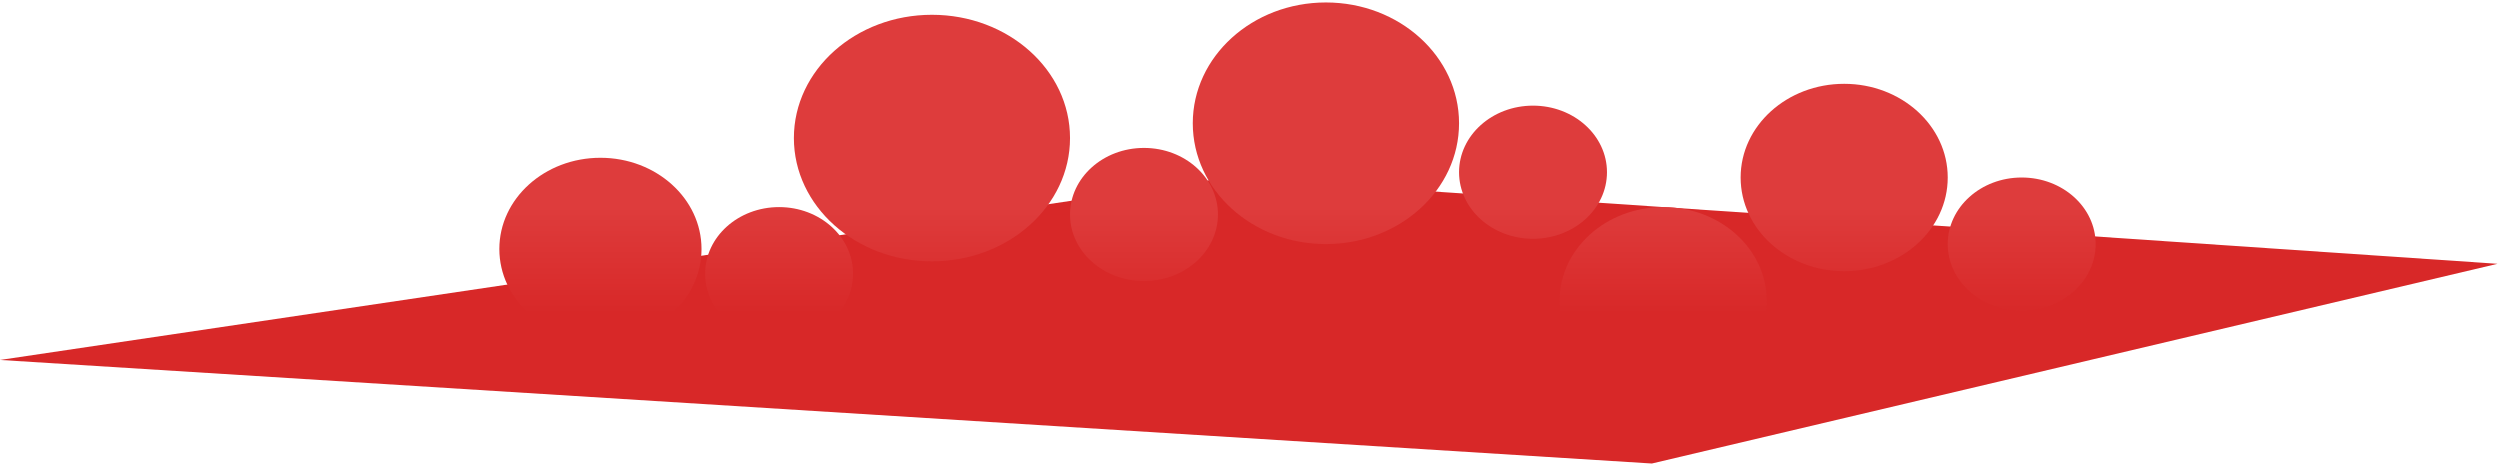 <svg width="507" height="94" viewBox="0 0 507 94" fill="none" xmlns="http://www.w3.org/2000/svg">
<path d="M0 72.999L249 35.999L506.5 53.499L335 93.999L0 72.999Z" fill="#D82828"/>
<path d="M247 43.499C247 50.955 240.284 56.999 232 56.999C223.716 56.999 217 50.955 217 43.499C217 36.043 223.716 29.999 232 29.999C240.284 29.999 247 36.043 247 43.499Z" fill="url(#paint0_linear_84_42)"/>
<path d="M142.267 50.499C142.267 60.716 133.089 68.999 121.767 68.999C110.446 68.999 101.267 60.716 101.267 50.499C101.267 40.282 110.446 31.999 121.767 31.999C133.089 31.999 142.267 40.282 142.267 50.499Z" fill="url(#paint1_linear_84_42)"/>
<path d="M217 27.999C217 41.806 204.464 52.999 189 52.999C173.536 52.999 161 41.806 161 27.999C161 14.192 173.536 2.999 189 2.999C204.464 2.999 217 14.192 217 27.999Z" fill="url(#paint2_linear_84_42)"/>
<path d="M295.895 25C295.895 38.531 283.807 49.5 268.895 49.5C253.983 49.5 241.895 38.531 241.895 25C241.895 11.469 253.983 0.5 268.895 0.5C283.807 0.5 295.895 11.469 295.895 25Z" fill="url(#paint3_linear_84_42)"/>
<path d="M358.286 60.999C358.286 71.492 348.884 79.999 337.286 79.999C325.688 79.999 316.286 71.492 316.286 60.999C316.286 50.505 325.688 41.999 337.286 41.999C348.884 41.999 358.286 50.505 358.286 60.999Z" fill="url(#paint4_linear_84_42)"/>
<path d="M395 35.999C395 46.492 385.598 54.999 374 54.999C362.402 54.999 353 46.492 353 35.999C353 25.506 362.402 16.999 374 16.999C385.598 16.999 395 25.506 395 35.999Z" fill="url(#paint5_linear_84_42)"/>
<path d="M425 49.499C425 56.955 418.284 62.999 410 62.999C401.716 62.999 395 56.955 395 49.499C395 42.043 401.716 35.999 410 35.999C418.284 35.999 425 42.043 425 49.499Z" fill="url(#paint6_linear_84_42)"/>
<path d="M325.895 34.925C325.895 42.381 319.179 48.425 310.895 48.425C302.611 48.425 295.895 42.381 295.895 34.925C295.895 27.47 302.611 21.425 310.895 21.425C319.179 21.425 325.895 27.47 325.895 34.925Z" fill="url(#paint7_linear_84_42)"/>
<path d="M173 55.499C173 62.955 166.284 68.999 158 68.999C149.716 68.999 143 62.955 143 55.499C143 48.043 149.716 41.999 158 41.999C166.284 41.999 173 48.043 173 55.499Z" fill="url(#paint8_linear_84_42)"/>
<defs>
<linearGradient id="paint0_linear_84_42" x1="158" y1="42" x2="158" y2="69" gradientUnits="userSpaceOnUse">
<stop stop-color="#DE3C3C"/>
<stop offset="0.801" stop-color="#D82828"/>
</linearGradient>
<linearGradient id="paint1_linear_84_42" x1="158" y1="42" x2="158" y2="69" gradientUnits="userSpaceOnUse">
<stop stop-color="#DE3C3C"/>
<stop offset="0.801" stop-color="#D82828"/>
</linearGradient>
<linearGradient id="paint2_linear_84_42" x1="158" y1="42" x2="158" y2="69" gradientUnits="userSpaceOnUse">
<stop stop-color="#DE3C3C"/>
<stop offset="0.801" stop-color="#D82828"/>
</linearGradient>
<linearGradient id="paint3_linear_84_42" x1="158" y1="42" x2="158" y2="69" gradientUnits="userSpaceOnUse">
<stop stop-color="#DE3C3C"/>
<stop offset="0.801" stop-color="#D82828"/>
</linearGradient>
<linearGradient id="paint4_linear_84_42" x1="158" y1="42" x2="158" y2="69" gradientUnits="userSpaceOnUse">
<stop stop-color="#DE3C3C"/>
<stop offset="0.801" stop-color="#D82828"/>
</linearGradient>
<linearGradient id="paint5_linear_84_42" x1="158" y1="42" x2="158" y2="69" gradientUnits="userSpaceOnUse">
<stop stop-color="#DE3C3C"/>
<stop offset="0.801" stop-color="#D82828"/>
</linearGradient>
<linearGradient id="paint6_linear_84_42" x1="158" y1="42" x2="158" y2="69" gradientUnits="userSpaceOnUse">
<stop stop-color="#DE3C3C"/>
<stop offset="0.801" stop-color="#D82828"/>
</linearGradient>
<linearGradient id="paint7_linear_84_42" x1="158" y1="42" x2="158" y2="69" gradientUnits="userSpaceOnUse">
<stop stop-color="#DE3C3C"/>
<stop offset="0.801" stop-color="#D82828"/>
</linearGradient>
<linearGradient id="paint8_linear_84_42" x1="158" y1="42" x2="158" y2="69" gradientUnits="userSpaceOnUse">
<stop stop-color="#DE3C3C"/>
<stop offset="0.801" stop-color="#D82828"/>
</linearGradient>
</defs>
</svg>

